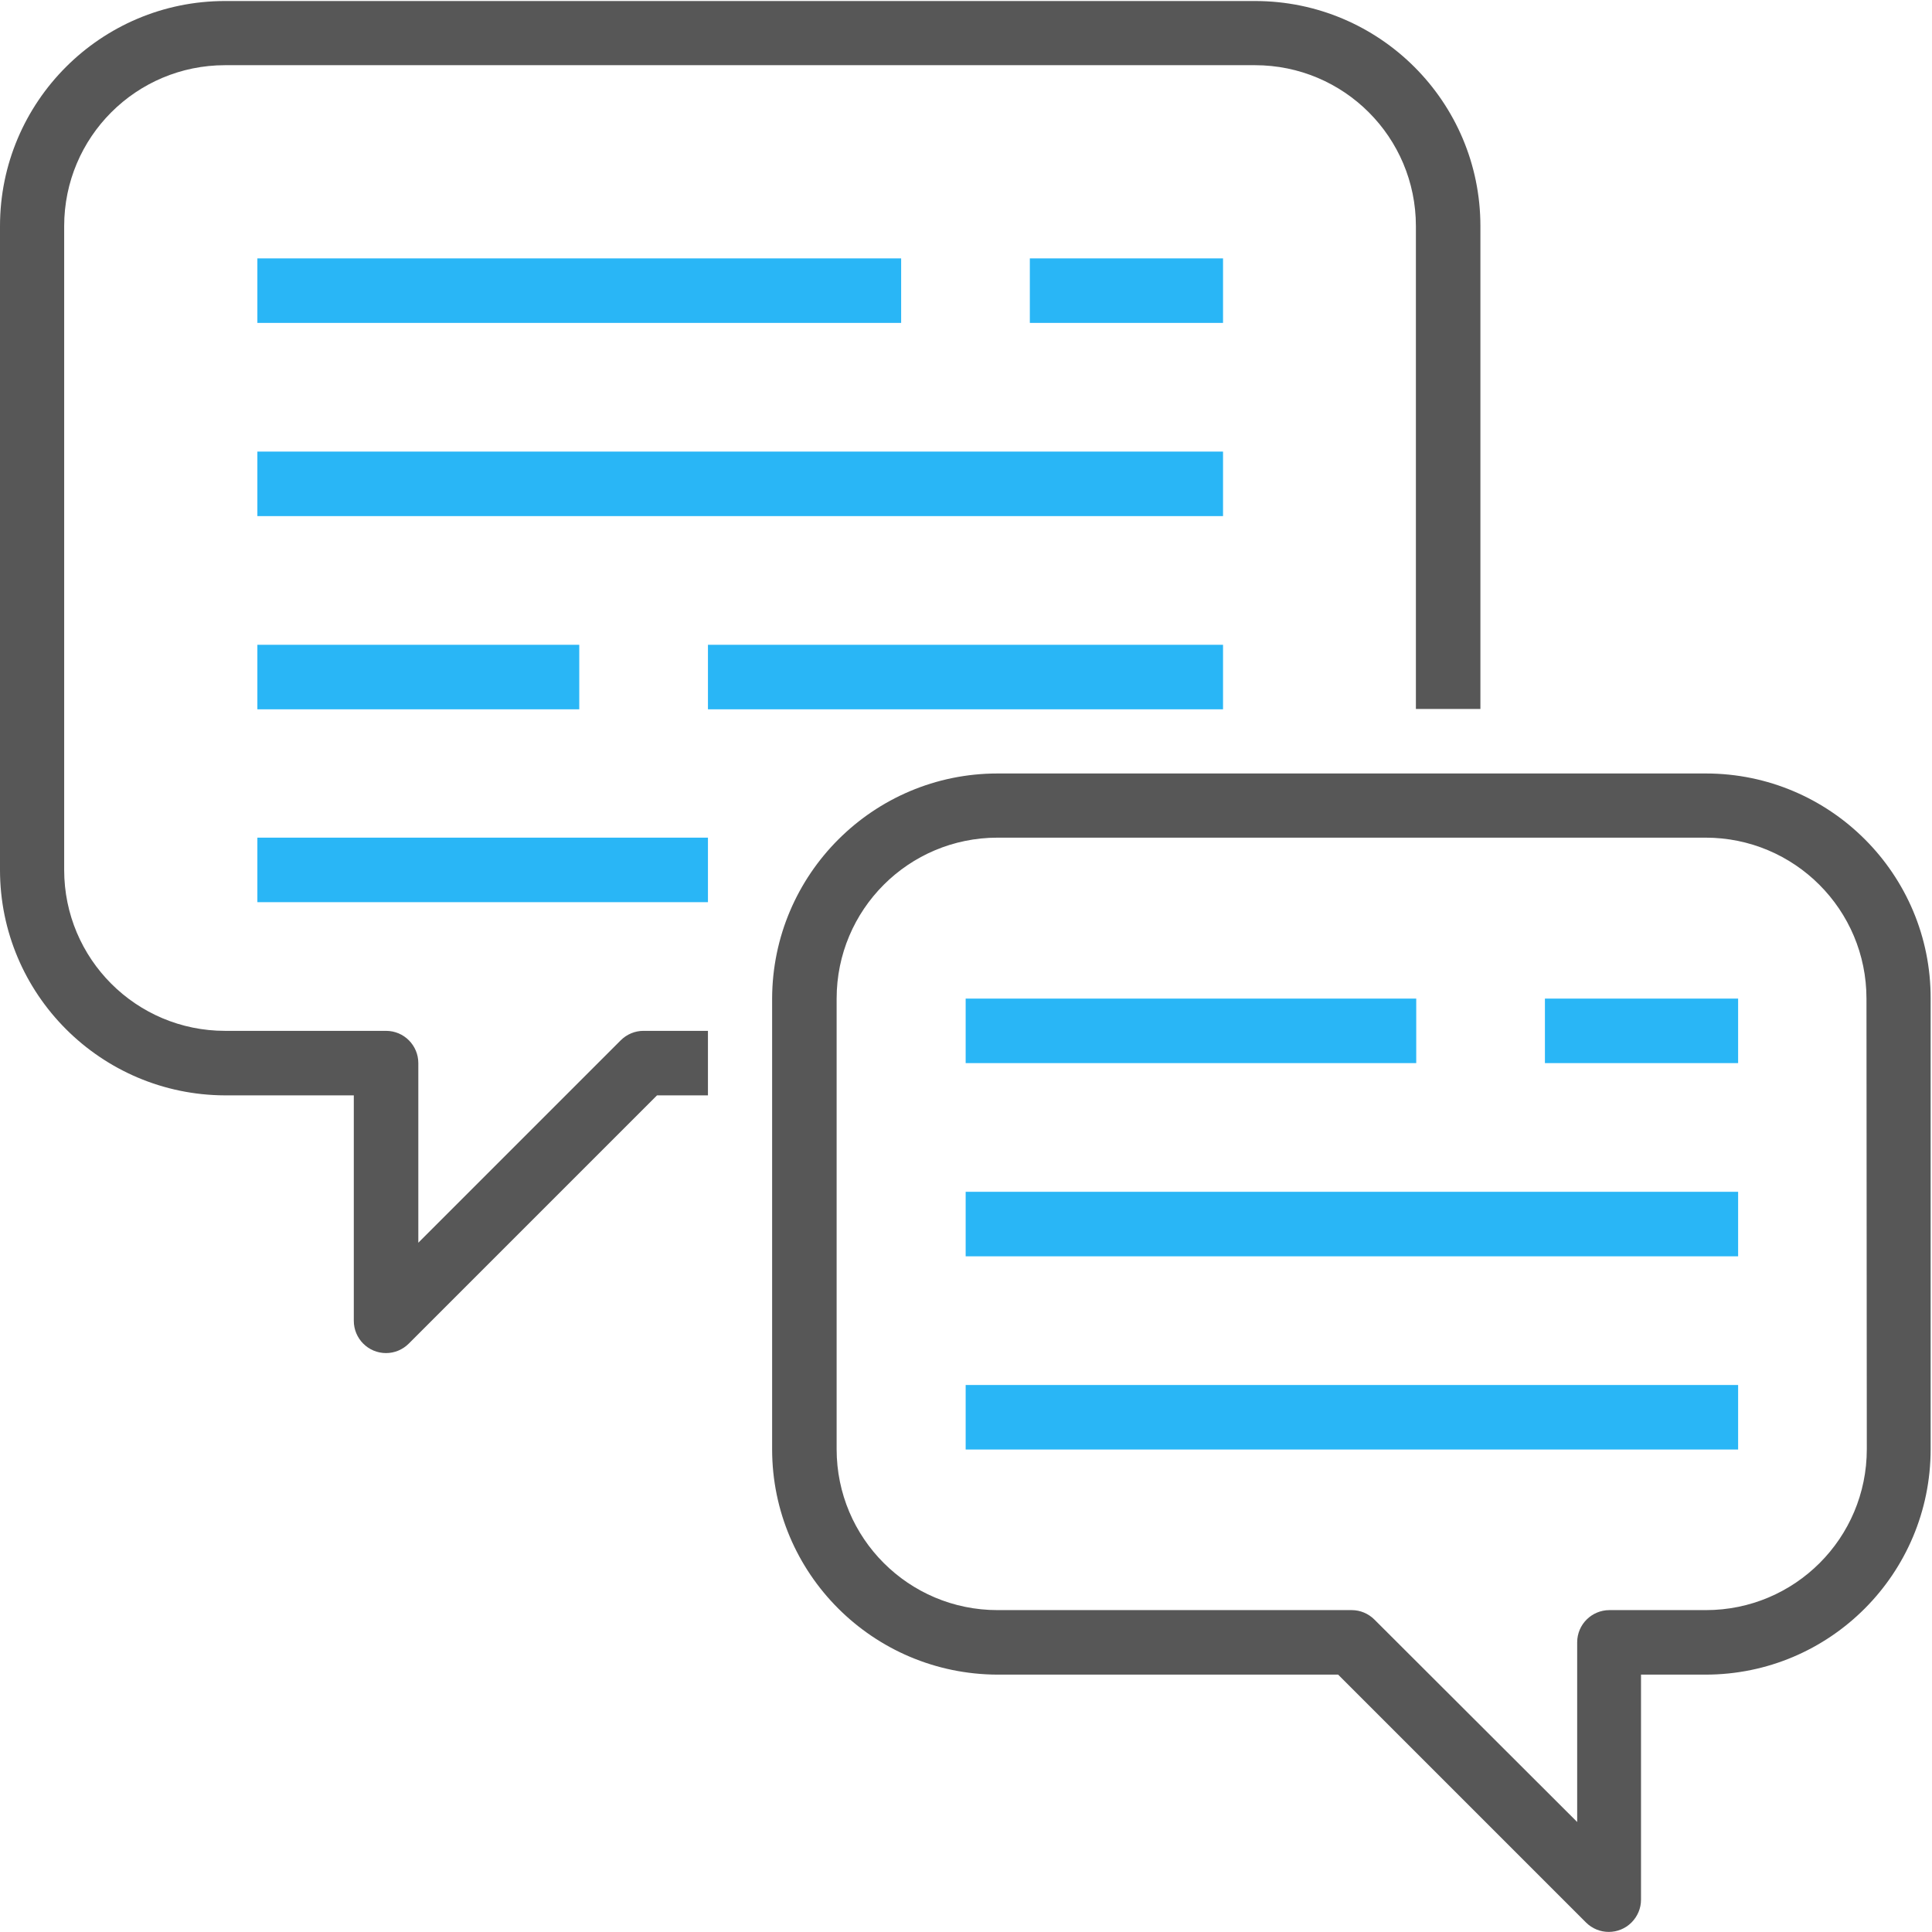 <?xml version="1.0" encoding="utf-8"?>
<!-- Generator: Adobe Illustrator 23.0.0, SVG Export Plug-In . SVG Version: 6.00 Build 0)  -->
<svg version="1.1" id="Слой_1" xmlns="http://www.w3.org/2000/svg" xmlns:xlink="http://www.w3.org/1999/xlink" x="0px" y="0px"
	 viewBox="0 0 569 569" style="enable-background:new 0 0 569 569;" xml:space="preserve">
<style type="text/css">
	.st0{fill:#575757;}
	.st1{fill:#29B6F6;}
</style>
<path class="st0" d="M66.3,322.6h37.9v66.4c0,5.2,4.2,9.5,9.5,9.5c2.5,0,4.9-1,6.7-2.8l73.1-73.1h15v-19h-19c-2.5,0-4.9,1-6.7,2.8
	L123.2,366v-52.9c0-5.2-4.2-9.5-9.5-9.5H66.3c-26.2,0-47.4-21.2-47.4-47.4V66.6c0-26.2,21.2-47.4,47.4-47.4h303.3
	c26.2,0,47.4,21.2,47.4,47.4v142.2h19V66.6c0-36.6-29.7-66.3-66.4-66.3H66.3C29.7,0.3,0,30,0,66.6v189.6
	C0,292.8,29.7,322.5,66.3,322.6z"/>
<path class="st0" d="M502.4,227.8H293.8c-36.6,0-66.3,29.7-66.4,66.3v132.7c0,36.6,29.7,66.3,66.4,66.4h100.3l73,73
	c3.7,3.7,9.7,3.7,13.4,0c1.8-1.8,2.8-4.2,2.8-6.7v-66.3h19c36.6,0,66.3-29.7,66.3-66.4V294.1C568.7,257.5,539,227.8,502.4,227.8z
	 M549.8,426.8c0,26.2-21.2,47.4-47.4,47.4h-28.4c-5.2,0-9.5,4.2-9.5,9.5v52.9L404.8,477c-1.8-1.8-4.2-2.8-6.7-2.8H293.8
	c-26.2,0-47.4-21.2-47.4-47.4V294.1c0-26.2,21.2-47.4,47.4-47.4h208.5c26.2,0,47.4,21.2,47.4,47.4L549.8,426.8L549.8,426.8z"/>
<path class="st1" d="M75.8,76.1h189.6v19H75.8V76.1z"/>
<path class="st1" d="M303.3,76.1h56.9v19h-56.9V76.1z"/>
<path class="st1" d="M75.8,133h284.4v19H75.8V133z"/>
<path class="st1" d="M208.5,189.9h151.7v19H208.5V189.9z"/>
<path class="st1" d="M75.8,189.9h94.8v19H75.8V189.9z"/>
<path class="st1" d="M75.8,246.7h132.7v19H75.8V246.7z"/>
<path class="st1" d="M284.4,294.1h132.7v19H284.4V294.1z"/>
<path class="st1" d="M455,294.1h56.9v19H455V294.1z"/>
<path class="st1" d="M284.4,351h227.5v19H284.4V351z"/>
<path class="st1" d="M284.4,407.9h227.5v19H284.4V407.9z"/>
</svg>
